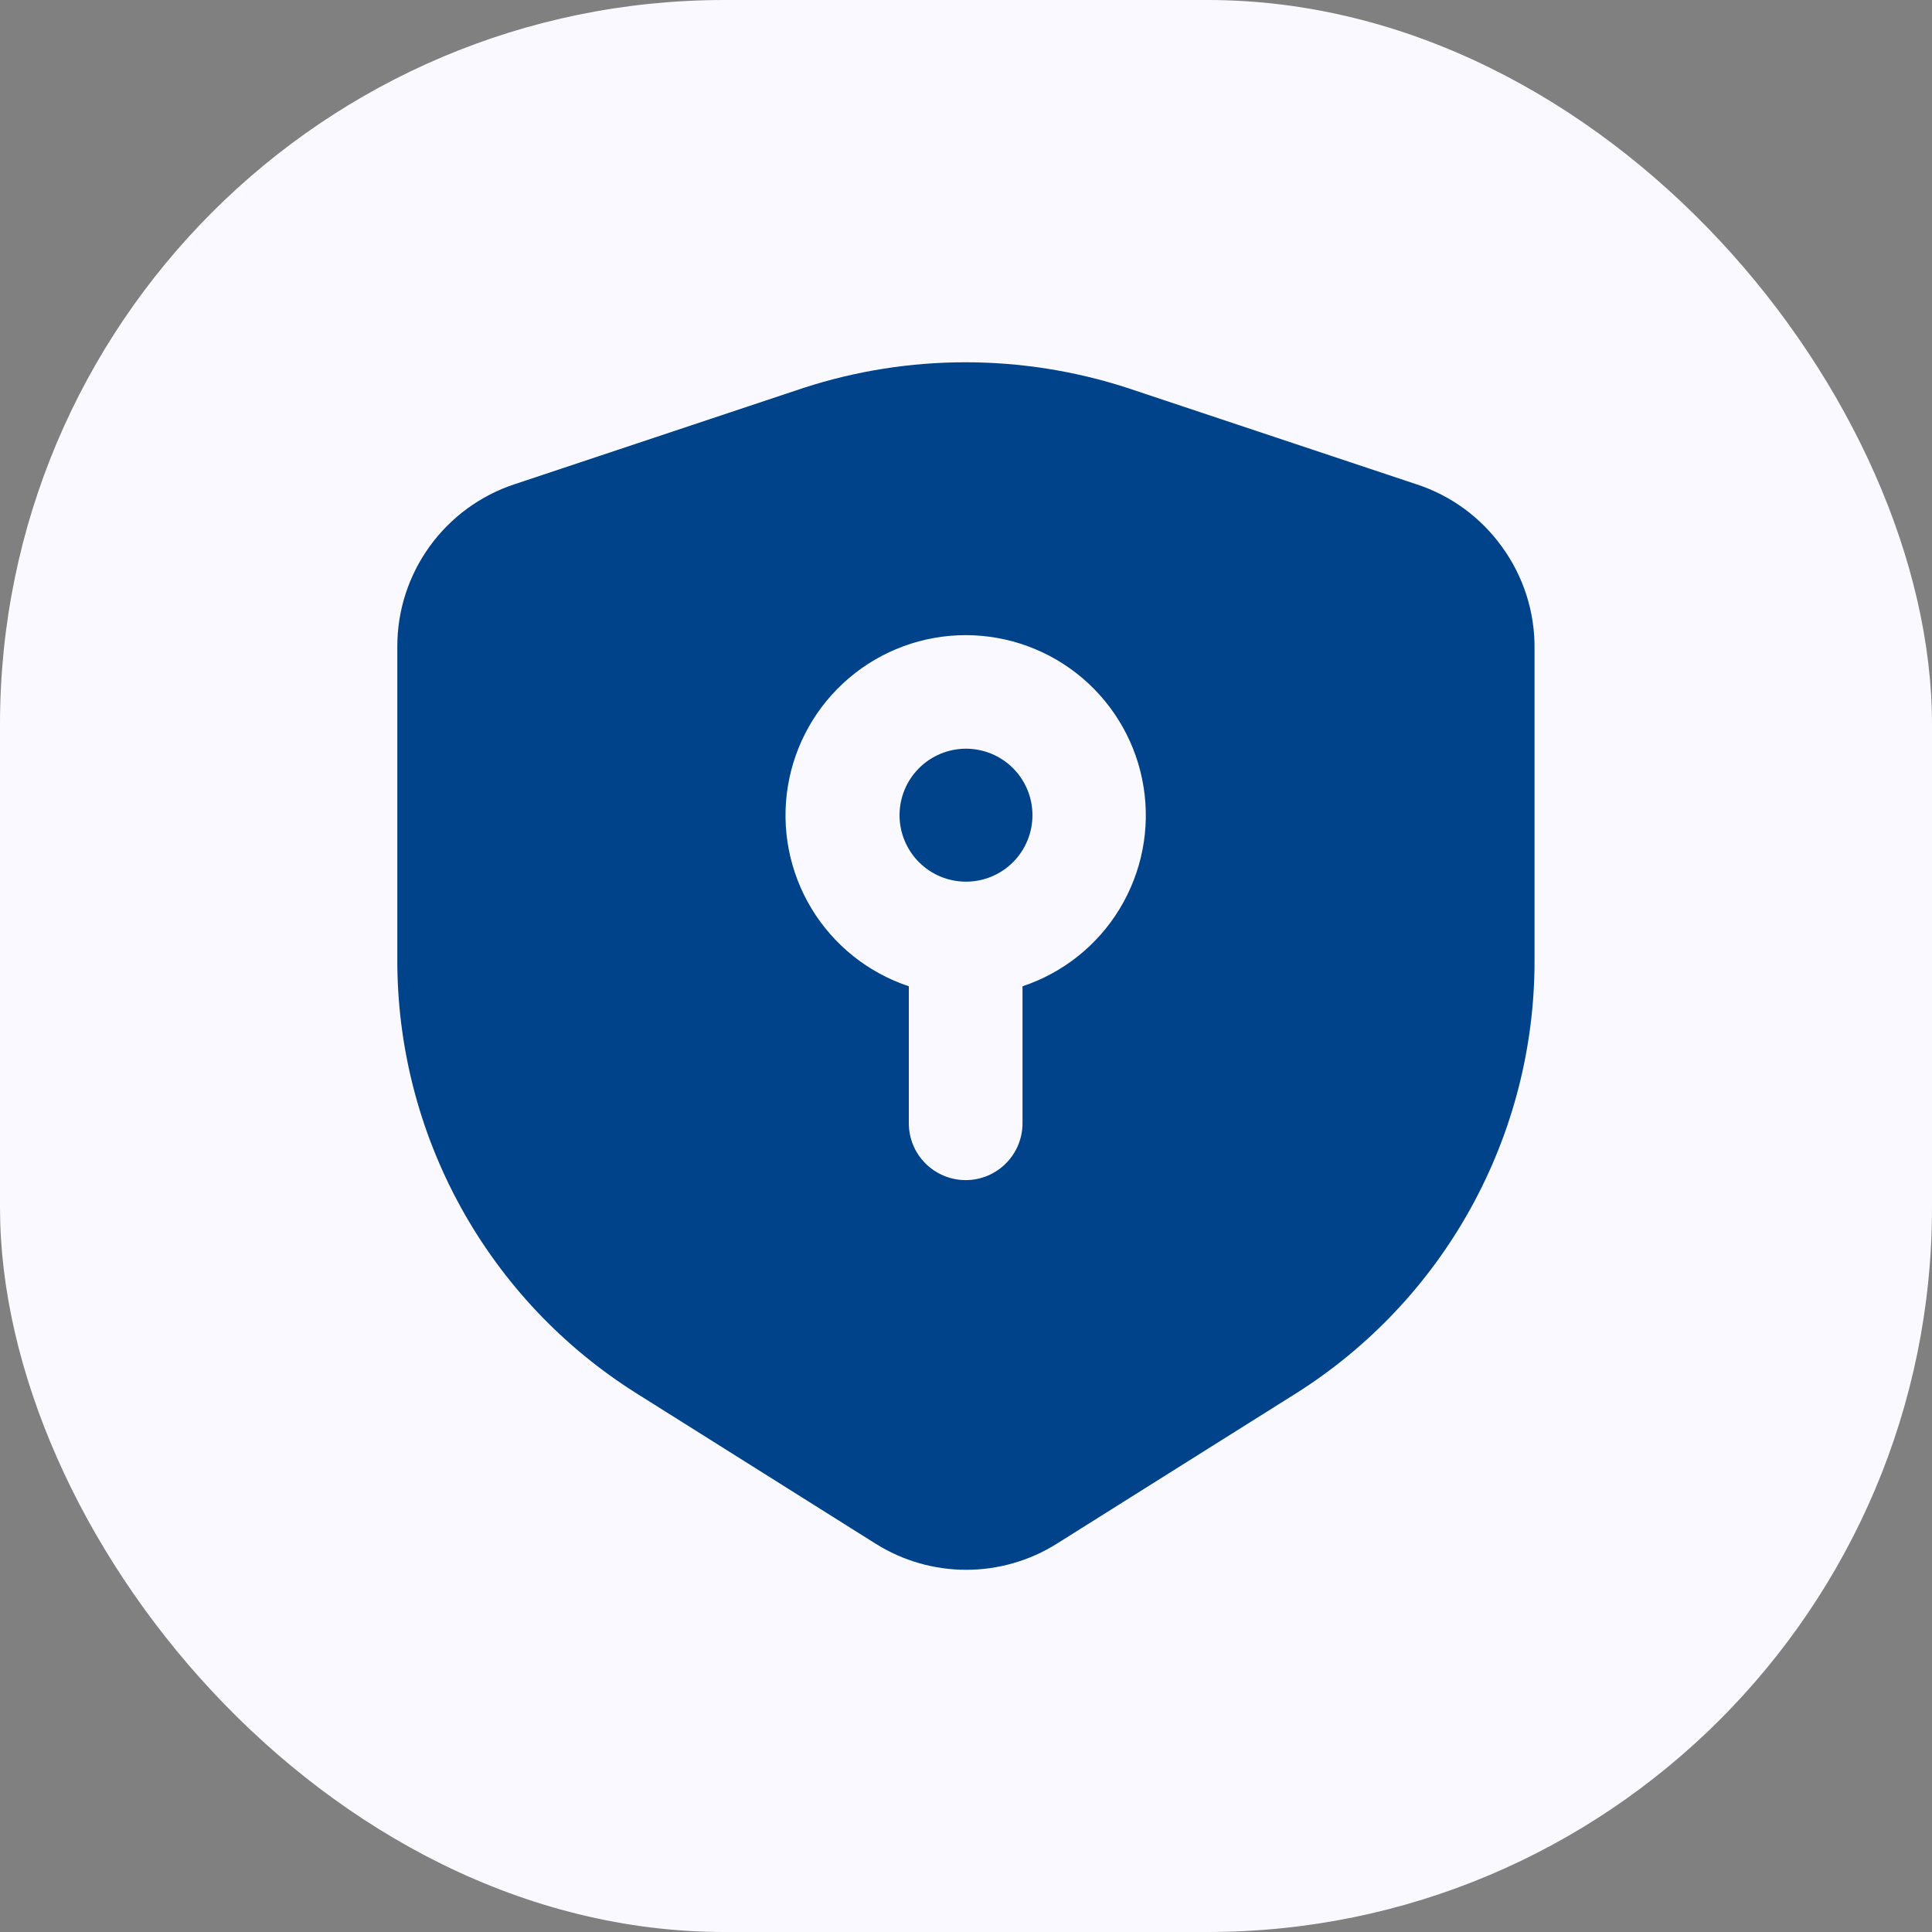 <svg width="40" height="40" viewBox="0 0 40 40" fill="none" xmlns="http://www.w3.org/2000/svg">
<rect x="0" y="0" width="40" height="40" fill="#808080" stroke="none"/>
<rect width="40" height="40" rx="15" fill="#F9F9FF"/>
<path d="M31.09 11.312C30.655 10.711 30.042 10.262 29.337 10.03L23.336 8.03C21.16 7.324 18.816 7.324 16.64 8.03L10.64 10.03C9.939 10.264 9.329 10.713 8.896 11.312C8.46 11.915 8.225 12.64 8.226 13.384V19.831C8.217 21.634 8.668 23.409 9.537 24.988C10.406 26.568 11.664 27.899 13.191 28.856L18.134 31.964C18.695 32.315 19.343 32.501 20.004 32.501C20.666 32.501 21.314 32.315 21.875 31.964L26.817 28.858C28.334 27.904 29.585 26.581 30.451 25.013C31.318 23.444 31.772 21.682 31.771 19.89V13.443C31.781 12.677 31.543 11.93 31.09 11.312ZM21.17 20.42V23.256C21.17 23.568 21.046 23.868 20.825 24.088C20.605 24.309 20.305 24.433 19.993 24.433C19.681 24.433 19.382 24.309 19.161 24.088C18.94 23.868 18.816 23.568 18.816 23.256V20.42C17.976 20.14 17.262 19.571 16.803 18.813C16.344 18.055 16.169 17.159 16.311 16.284C16.453 15.41 16.901 14.614 17.576 14.04C18.25 13.466 19.107 13.15 19.993 13.15C20.879 13.15 21.736 13.466 22.411 14.04C23.085 14.614 23.534 15.41 23.675 16.284C23.817 17.159 23.642 18.055 23.183 18.813C22.724 19.571 22.011 20.14 21.17 20.42Z" fill="#00438A"/>
<path d="M21.376 16.878C21.376 17.242 21.231 17.593 20.973 17.851C20.715 18.109 20.365 18.254 20 18.254C19.635 18.254 19.285 18.109 19.027 17.851C18.769 17.593 18.624 17.242 18.624 16.878C18.624 16.512 18.769 16.162 19.027 15.904C19.285 15.646 19.635 15.501 20 15.501C20.365 15.501 20.715 15.646 20.973 15.904C21.231 16.162 21.376 16.512 21.376 16.878Z" fill="#00438A"/>
</svg>
